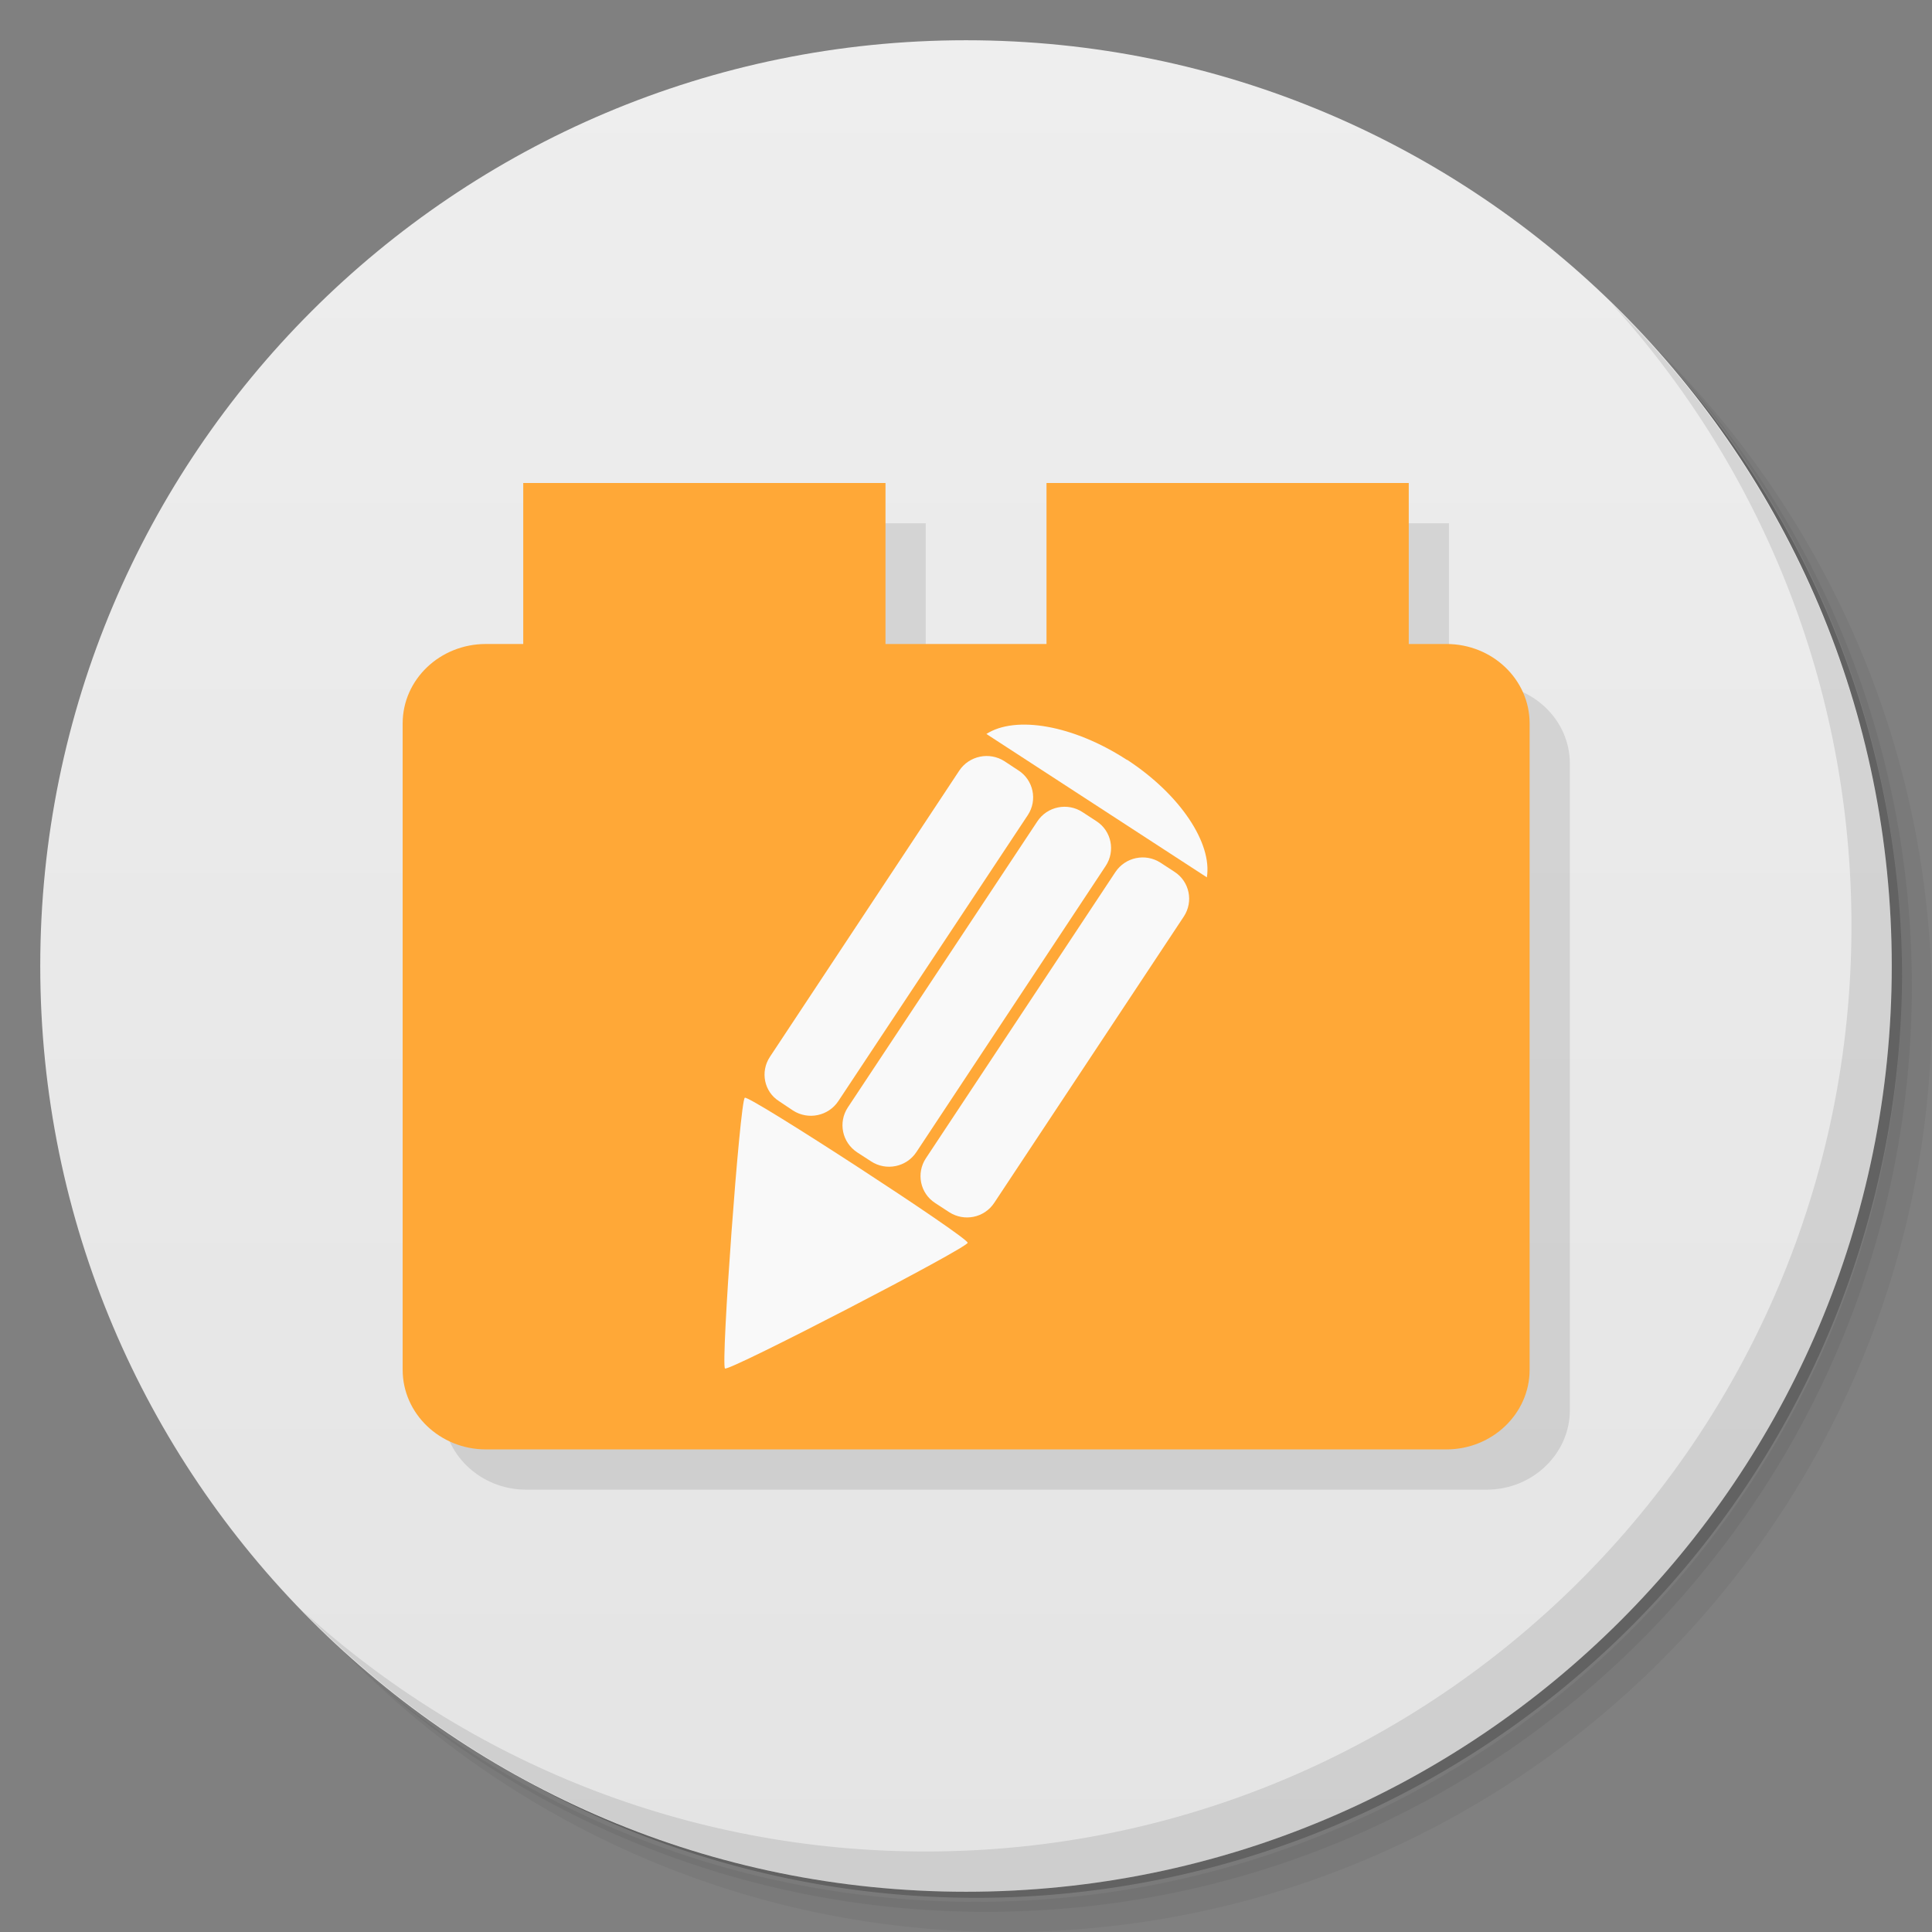 <svg xmlns="http://www.w3.org/2000/svg" viewBox="0 0 48 48"><rect x="0" y="0" width="48" height="48" fill="#808080" stroke="none"/><defs><linearGradient id="linearGradient3764" x1="1" x2="47" gradientUnits="userSpaceOnUse" gradientTransform="matrix(0,-1,1,0,-1.5e-6,48)"><stop stop-color="#e4e4e4" stop-opacity="1"/><stop offset="1" stop-color="#eee" stop-opacity="1"/></linearGradient><clipPath id="clipPath-165615513"><g transform="translate(0,-1004.362)"><path d="m -24 13 c 0 1.105 -0.672 2 -1.5 2 -0.828 0 -1.5 -0.895 -1.5 -2 0 -1.105 0.672 -2 1.5 -2 0.828 0 1.5 0.895 1.5 2 z" transform="matrix(15.333,0,0,11.5,415,878.862)" fill="#1890d0"/></g></clipPath><clipPath id="clipPath-173208756"><g transform="translate(0,-1004.362)"><path d="m -24 13 c 0 1.105 -0.672 2 -1.5 2 -0.828 0 -1.5 -0.895 -1.5 -2 0 -1.105 0.672 -2 1.5 -2 0.828 0 1.5 0.895 1.5 2 z" transform="matrix(15.333,0,0,11.5,415,878.862)" fill="#1890d0"/></g></clipPath></defs><g><path d="m 36.31 5 c 5.859 4.062 9.688 10.831 9.688 18.5 c 0 12.426 -10.07 22.5 -22.5 22.5 c -7.669 0 -14.438 -3.828 -18.5 -9.688 c 1.037 1.822 2.306 3.499 3.781 4.969 c 4.085 3.712 9.514 5.969 15.469 5.969 c 12.703 0 23 -10.298 23 -23 c 0 -5.954 -2.256 -11.384 -5.969 -15.469 c -1.469 -1.475 -3.147 -2.744 -4.969 -3.781 z m 4.969 3.781 c 3.854 4.113 6.219 9.637 6.219 15.719 c 0 12.703 -10.297 23 -23 23 c -6.081 0 -11.606 -2.364 -15.719 -6.219 c 4.16 4.144 9.883 6.719 16.219 6.719 c 12.703 0 23 -10.298 23 -23 c 0 -6.335 -2.575 -12.06 -6.719 -16.219 z" opacity="0.05"/><path d="m 41.28 8.781 c 3.712 4.085 5.969 9.514 5.969 15.469 c 0 12.703 -10.297 23 -23 23 c -5.954 0 -11.384 -2.256 -15.469 -5.969 c 4.113 3.854 9.637 6.219 15.719 6.219 c 12.703 0 23 -10.298 23 -23 c 0 -6.081 -2.364 -11.606 -6.219 -15.719 z" opacity="0.1"/><path d="m 31.25 2.375 c 8.615 3.154 14.75 11.417 14.75 21.13 c 0 12.426 -10.07 22.5 -22.5 22.5 c -9.708 0 -17.971 -6.135 -21.12 -14.75 a 23 23 0 0 0 44.875 -7 a 23 23 0 0 0 -16 -21.875 z" opacity="0.2"/></g><g><path d="m 24 1 c 12.703 0 23 10.297 23 23 c 0 12.703 -10.297 23 -23 23 -12.703 0 -23 -10.297 -23 -23 0 -12.703 10.297 -23 23 -23 z" fill="url(#linearGradient3764)" fill-opacity="1"/></g><g><g clip-path="url(#clipPath-165615513)"><g transform="translate(1,1)"><g opacity="0.1"><!-- color: #eeeeee --><g><path d="m 14 13 l 0 4 l -0.93 0 c -1.14 0 -2.066 0.883 -2.066 1.973 l 0 16.06 c 0 1.086 0.925 1.977 2.066 1.977 l 23.867 0 c 1.14 0 2.066 -0.891 2.066 -1.977 l 0 -16.06 c 0 -1.09 -0.925 -1.973 -2.066 -1.973 l -0.938 0 l 0 -4 l -9 0 l 0 4 l -4 0 l 0 -4 l -9 0 z" transform="translate(-1,-1)"/></g></g></g></g></g><g><g clip-path="url(#clipPath-173208756)"><!-- color: #eeeeee --><g><path d="m 12.07,16 23.867,0 c 1.141,0 2.066,0.883 2.066,1.973 l 0,16.06 c 0,1.086 -0.926,1.977 -2.066,1.977 l -23.867,0 c -1.141,0 -2.066,-0.891 -2.066,-1.977 l 0,-16.06 C 10.004,16.883 10.93,16 12.07,16 m 0,0" fill="#ffa837" fill-rule="nonzero" stroke="none" fill-opacity="1"/><path d="m 13 12 9 0 0 7 -9 0 m 0 -7" fill="#ffa837" fill-rule="nonzero" stroke="none" fill-opacity="1"/><path d="m 26 12 9 0 0 7 -9 0 m 0 -7" fill="#ffa837" fill-rule="nonzero" stroke="none" fill-opacity="1"/><path d="m 28 18.875 c 1.328 0.867 2.121 2.078 1.984 2.922 l -5.43 -3.531 c -0.016 -0.012 -0.031 -0.023 -0.047 -0.031 0.723 -0.465 2.16 -0.223 3.492 0.645 m 0 -0.004" fill="#f9f9f9" fill-rule="evenodd" stroke="none" fill-opacity="1"/><path d="m 29.18 21.66 -0.348 -0.227 c -0.375 -0.242 -0.875 -0.137 -1.121 0.234 l -4.707 7.109 c -0.246 0.371 -0.145 0.871 0.23 1.113 l 0.348 0.227 c 0.375 0.242 0.875 0.141 1.121 -0.234 l 4.707 -7.109 c 0.246 -0.371 0.145 -0.871 -0.23 -1.113 m 0 0" fill="#f9f9f9" fill-rule="evenodd" stroke="none" fill-opacity="1"/><path d="m 27.24 20.402 -0.348 -0.227 c -0.371 -0.242 -0.875 -0.141 -1.121 0.234 l -4.707 7.105 c -0.246 0.375 -0.141 0.871 0.234 1.117 l 0.344 0.223 c 0.375 0.246 0.879 0.141 1.125 -0.23 l 4.703 -7.109 c 0.246 -0.371 0.145 -0.871 -0.23 -1.113 m 0 0" fill="#f9f9f9" fill-rule="evenodd" stroke="none" fill-opacity="1"/><path d="m 25.301 19.14 -0.344 -0.227 c -0.375 -0.242 -0.879 -0.137 -1.125 0.234 l -4.703 7.109 c -0.246 0.371 -0.145 0.871 0.23 1.105 l 0.344 0.23 c 0.375 0.242 0.879 0.137 1.125 -0.234 l 4.707 -7.105 c 0.246 -0.371 0.141 -0.871 -0.234 -1.113 m 0 0" fill="#f9f9f9" fill-rule="evenodd" stroke="none" fill-opacity="1"/><path d="m 24.04 30.875 c 0.012 -0.133 -5.414 -3.664 -5.535 -3.602 -0.121 0.063 -0.602 6.652 -0.492 6.727 0.113 0.07 6.02 -2.992 6.03 -3.125 m 0 0" fill="#f9f9f9" fill-rule="evenodd" stroke="none" fill-opacity="1"/></g></g></g><g><path d="m 40.03 7.531 c 3.712 4.084 5.969 9.514 5.969 15.469 0 12.703 -10.297 23 -23 23 c -5.954 0 -11.384 -2.256 -15.469 -5.969 4.178 4.291 10.01 6.969 16.469 6.969 c 12.703 0 23 -10.298 23 -23 0 -6.462 -2.677 -12.291 -6.969 -16.469 z" opacity="0.1"/></g></svg>